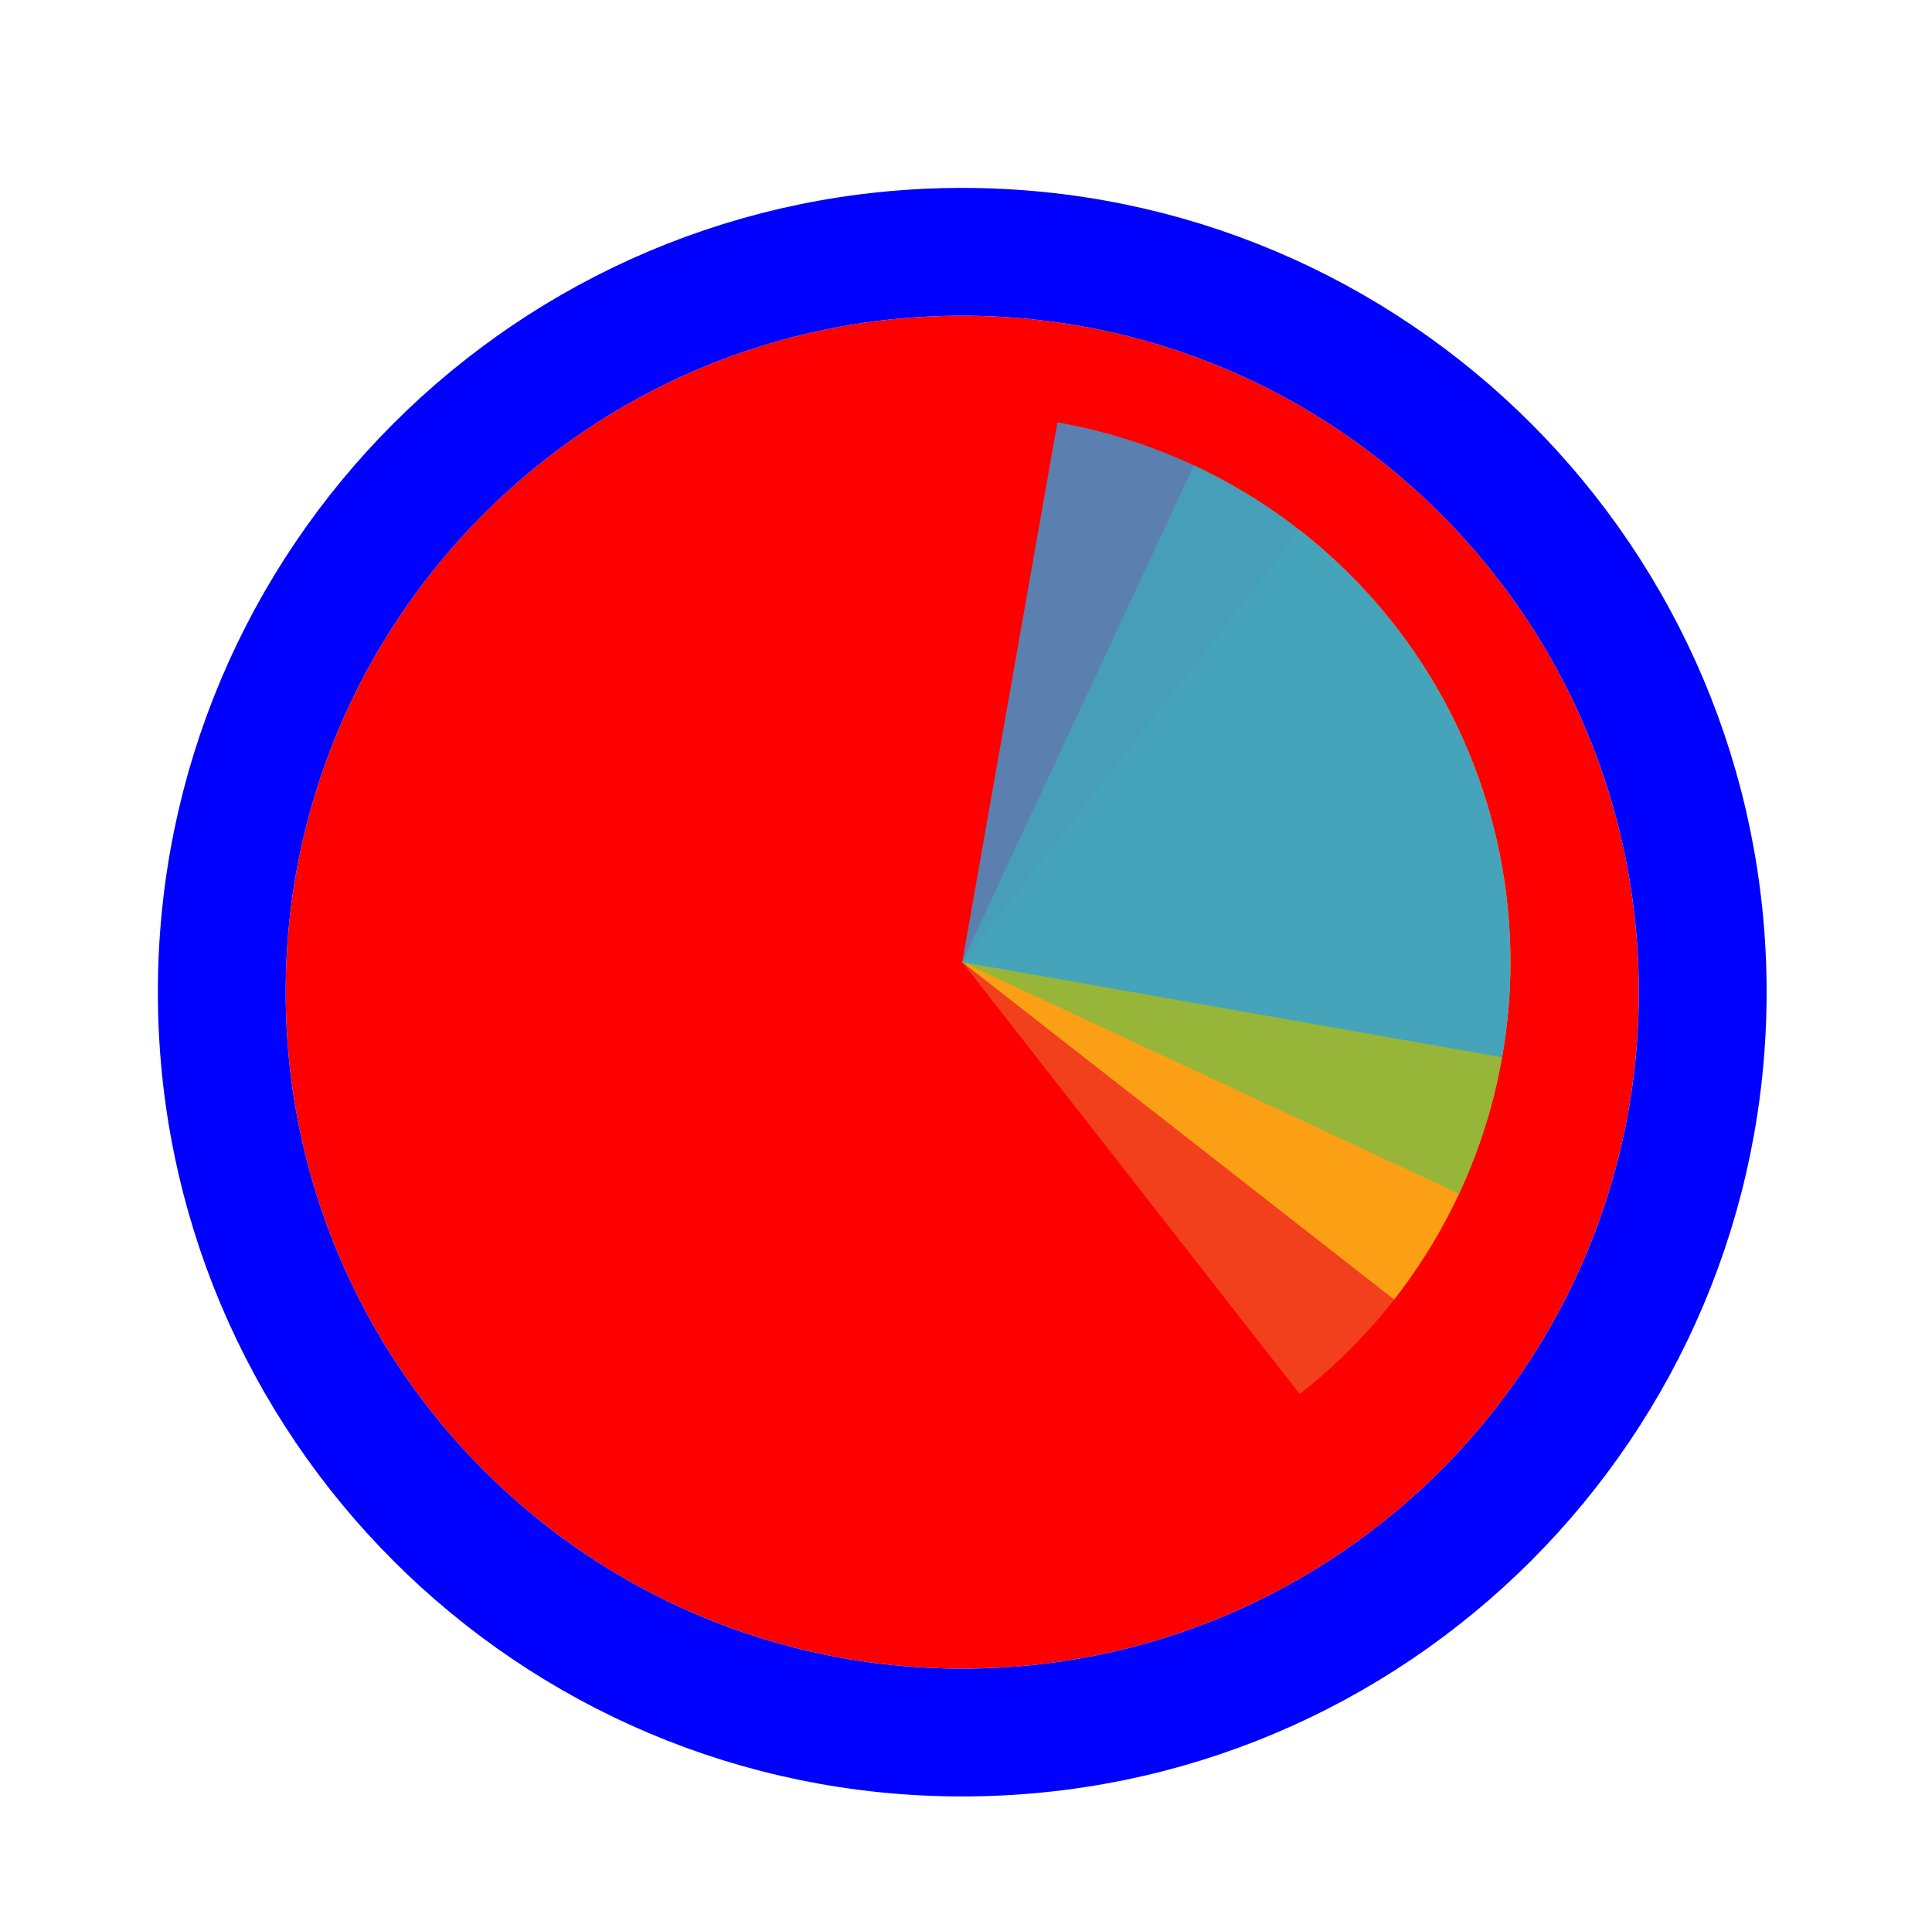 <svg width="257" height="256" viewBox="0 0 257 256" fill="none" xmlns="http://www.w3.org/2000/svg">
<g filter="url(#filter0_d_3519_3010)">
<path d="M218 128C218 177.706 177.706 218 128 218C78.294 218 38 177.706 38 128C38 78.294 78.294 38 128 38C177.706 38 218 78.294 218 128Z" fill="#FF0000"/>
<path d="M128 226.5C182.4 226.5 226.5 182.4 226.5 128C226.5 73.6 182.4 29.5 128 29.5C73.6 29.5 29.5 73.6 29.5 128C29.5 182.4 73.6 226.5 128 226.5Z" stroke="#0000FF" stroke-width="17"/>
</g>
<path d="M185.46 83.108L128 128L172.892 185.46C180.438 179.565 186.748 172.241 191.464 163.907C196.179 155.573 199.207 146.391 200.374 136.887C201.541 127.383 200.824 117.742 198.265 108.514C195.707 99.287 191.355 90.654 185.46 83.108Z" fill="#F05024" fill-opacity="0.8"/>
<path d="M185.459 172.893L128 128L172.893 70.541C180.438 76.436 186.749 83.76 191.464 92.094C196.179 100.429 199.207 109.61 200.374 119.114C201.541 128.618 200.824 138.259 198.265 147.487C195.706 156.714 191.354 165.347 185.459 172.893Z" fill="#FCB813" fill-opacity="0.8"/>
<path d="M158.816 61.915L128 128L194.085 158.816C198.132 150.138 200.43 140.747 200.847 131.181C201.265 121.615 199.794 112.059 196.519 103.061C193.244 94.063 188.229 85.798 181.76 78.739C175.291 71.679 167.495 65.962 158.816 61.915Z" fill="#7EBA41" fill-opacity="0.8"/>
<path d="M199.809 140.662L128 128L140.662 56.191C150.092 57.854 159.102 61.358 167.178 66.503C175.254 71.648 182.238 78.333 187.73 86.177C193.222 94.021 197.116 102.87 199.188 112.218C201.261 121.567 201.472 131.232 199.809 140.662Z" fill="#32A0DA" fill-opacity="0.8"/>
<defs>
<filter id="filter0_d_3519_3010" x="17" y="21" width="222" height="222" filterUnits="userSpaceOnUse" color-interpolation-filters="sRGB">
<feFlood flood-opacity="0" result="BackgroundImageFix"/>
<feColorMatrix in="SourceAlpha" type="matrix" values="0 0 0 0 0 0 0 0 0 0 0 0 0 0 0 0 0 0 127 0" result="hardAlpha"/>
<feOffset dy="4"/>
<feGaussianBlur stdDeviation="2"/>
<feComposite in2="hardAlpha" operator="out"/>
<feColorMatrix type="matrix" values="0 0 0 0 0 0 0 0 0 0 0 0 0 0 0 0 0 0 0.25 0"/>
<feBlend mode="normal" in2="BackgroundImageFix" result="effect1_dropShadow_3519_3010"/>
<feBlend mode="normal" in="SourceGraphic" in2="effect1_dropShadow_3519_3010" result="shape"/>
</filter>
</defs>
</svg>

